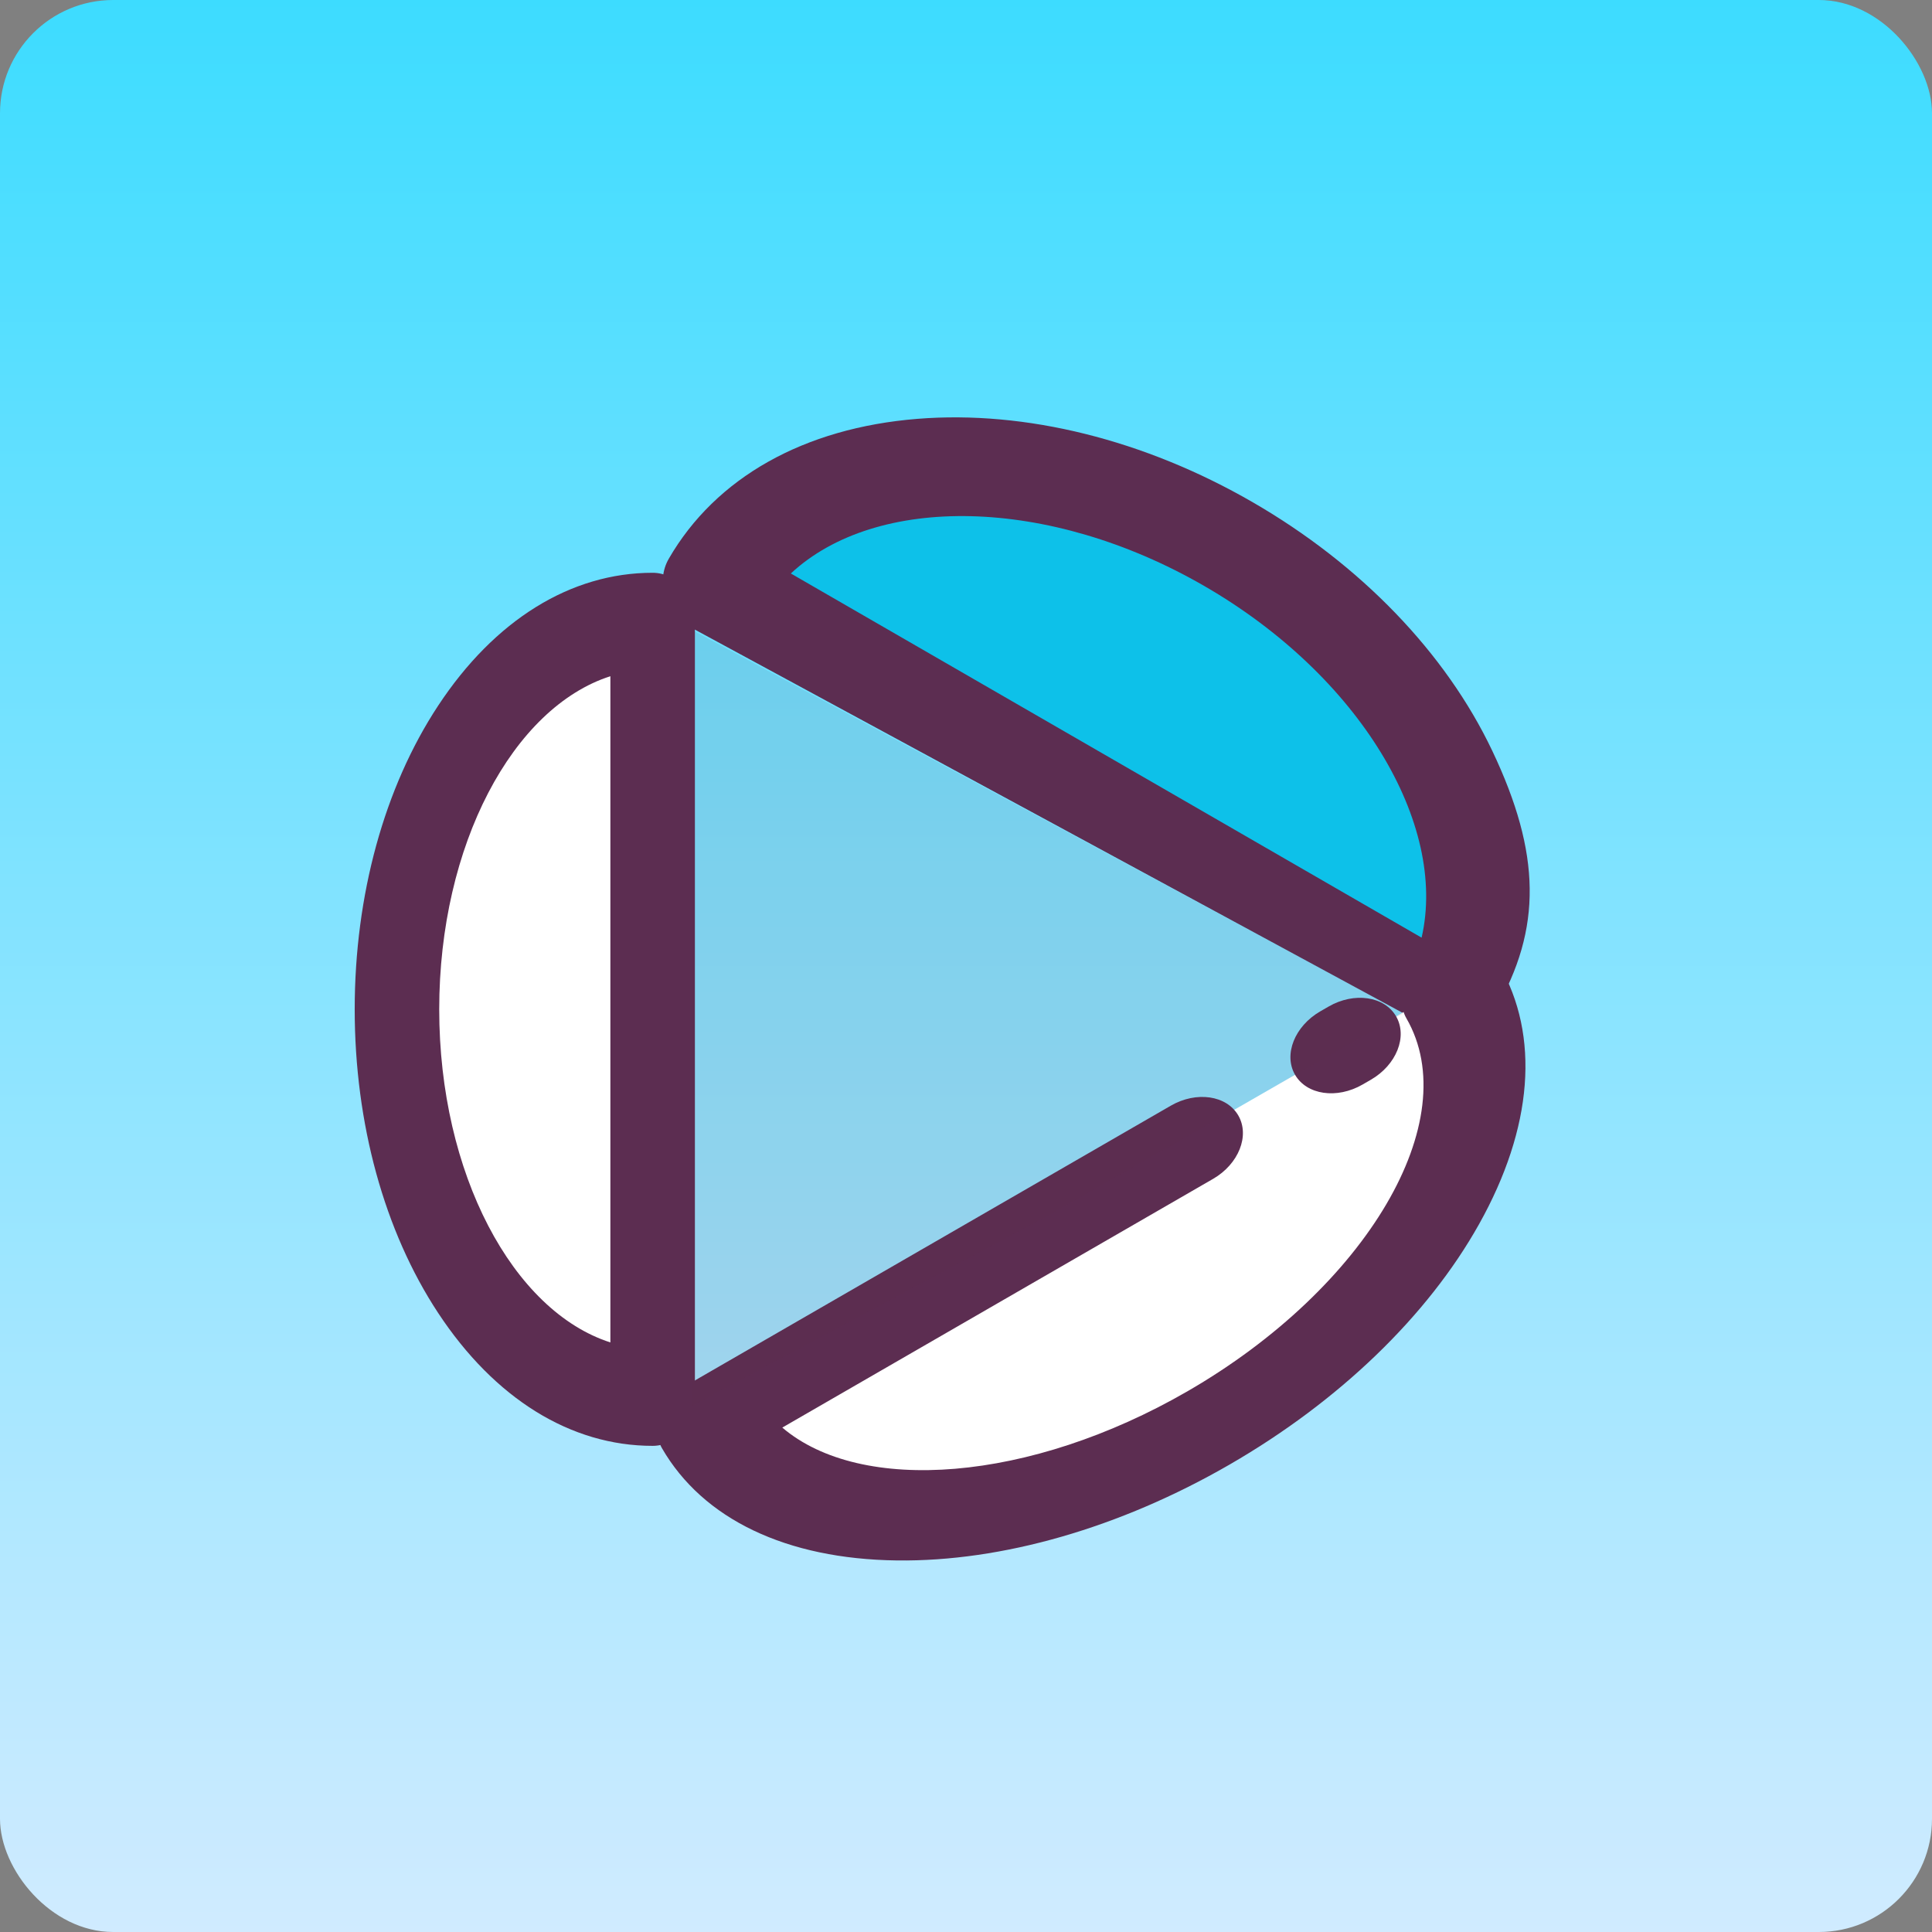 <svg width='512' height='512' viewBox='0 0 512 512' fill='none' xmlns='http://www.w3.org/2000/svg'><rect x="0" y="0" width="512" height="512" fill="#808080" stroke="none"/><rect width='512' height='512' rx='30' fill='url(#paint0_linear_676_2)'/><path d='M203.372 152.608C203.361 152.602 203.35 152.595 203.339 152.589L203.359 152.556C224.787 115.49 281.495 108.162 330.044 136.192C378.604 164.229 400.61 217.031 379.197 254.12L203.372 152.608Z' fill='#0DC1E9'/><path d='M172.958 370.347C135.54 370.347 105.2 324.289 105.2 267.478C105.2 210.667 135.54 164.609 172.958 164.609V370.308V370.347Z' fill='white'/><path d='M177.238 148.063L177.242 148.056C189.669 126.565 213.071 113.403 243.136 110.996C271.772 108.704 303.31 116.544 331.936 133.071C360.571 149.604 383.131 173.003 395.462 198.961C408.408 226.214 408.7 246.077 396.283 267.583C392.744 273.713 384.439 275.546 377.738 271.677L182.983 166.225C179.621 164.284 177.298 161.274 176.266 157.982C175.223 154.701 175.465 151.134 177.238 148.063ZM376.741 248.489C383.673 218.341 360.352 179.081 319.118 155.275C277.891 131.472 232.223 130.905 209.581 151.979L376.741 248.489Z' fill='#5C2D51'/><path d='M94 267.479C94 237.235 101.85 208.662 116.104 187.023C131.069 164.303 151.26 151.791 172.957 151.791C179.141 151.791 184.156 157.531 184.156 164.609V370.308C184.156 377.386 179.141 383.166 172.957 383.166C151.26 383.166 131.069 370.654 116.104 347.934C101.849 326.295 94 297.723 94 267.479ZM161.756 179.202C135.917 187.5 116.398 223.93 116.398 267.479C116.398 311.028 135.917 347.458 161.756 355.756V179.202Z' fill='#5C2D51'/><path d='M388.527 258.644L191.233 372.551C191.239 372.561 191.244 372.571 191.25 372.58C209.978 404.961 269.291 405.724 323.759 374.277C378.239 342.823 407.236 291.048 388.527 258.644Z' fill='white'/><path d='M379.42 253.097C372.632 257.016 369.635 264.538 372.727 269.893C388.32 296.901 362.267 341.238 314.651 368.73C272.893 392.839 228.193 396.105 207.318 378.324L321.474 312.416C328.261 308.497 331.258 300.976 328.166 295.62C325.074 290.265 317.062 289.1 310.275 293.018L182.125 367.005C175.338 370.924 172.341 378.445 175.433 383.801C186.312 402.61 208.408 413.159 237.668 413.534C265.538 413.891 296.856 404.868 325.85 388.128C354.853 371.384 378.328 348.766 391.953 324.441C406.257 298.901 408.161 274.488 397.313 255.699C394.219 250.344 386.207 249.179 379.42 253.097Z' fill='#5C2D51'/><path d='M352.092 266.747L349.888 268.019C343.101 271.938 340.104 279.459 343.196 284.815C346.288 290.17 354.3 291.336 361.088 287.417L363.291 286.145C370.078 282.226 373.075 274.705 369.983 269.349C366.892 263.993 358.88 262.828 352.092 266.747Z' fill='#5C2D51'/><path opacity='0.2' d='M372 268.5L278 322L183.5 372.5V167L372 268.5Z' fill='#5C2D51' fill-opacity='0.49'/><defs><linearGradient id='paint0_linear_676_2' x1='256' y1='0' x2='256' y2='512' gradientUnits='userSpaceOnUse'><stop stop-color='#3DDCFF'/><stop offset='1' stop-color='#D0EBFF'/></linearGradient></defs></svg>
